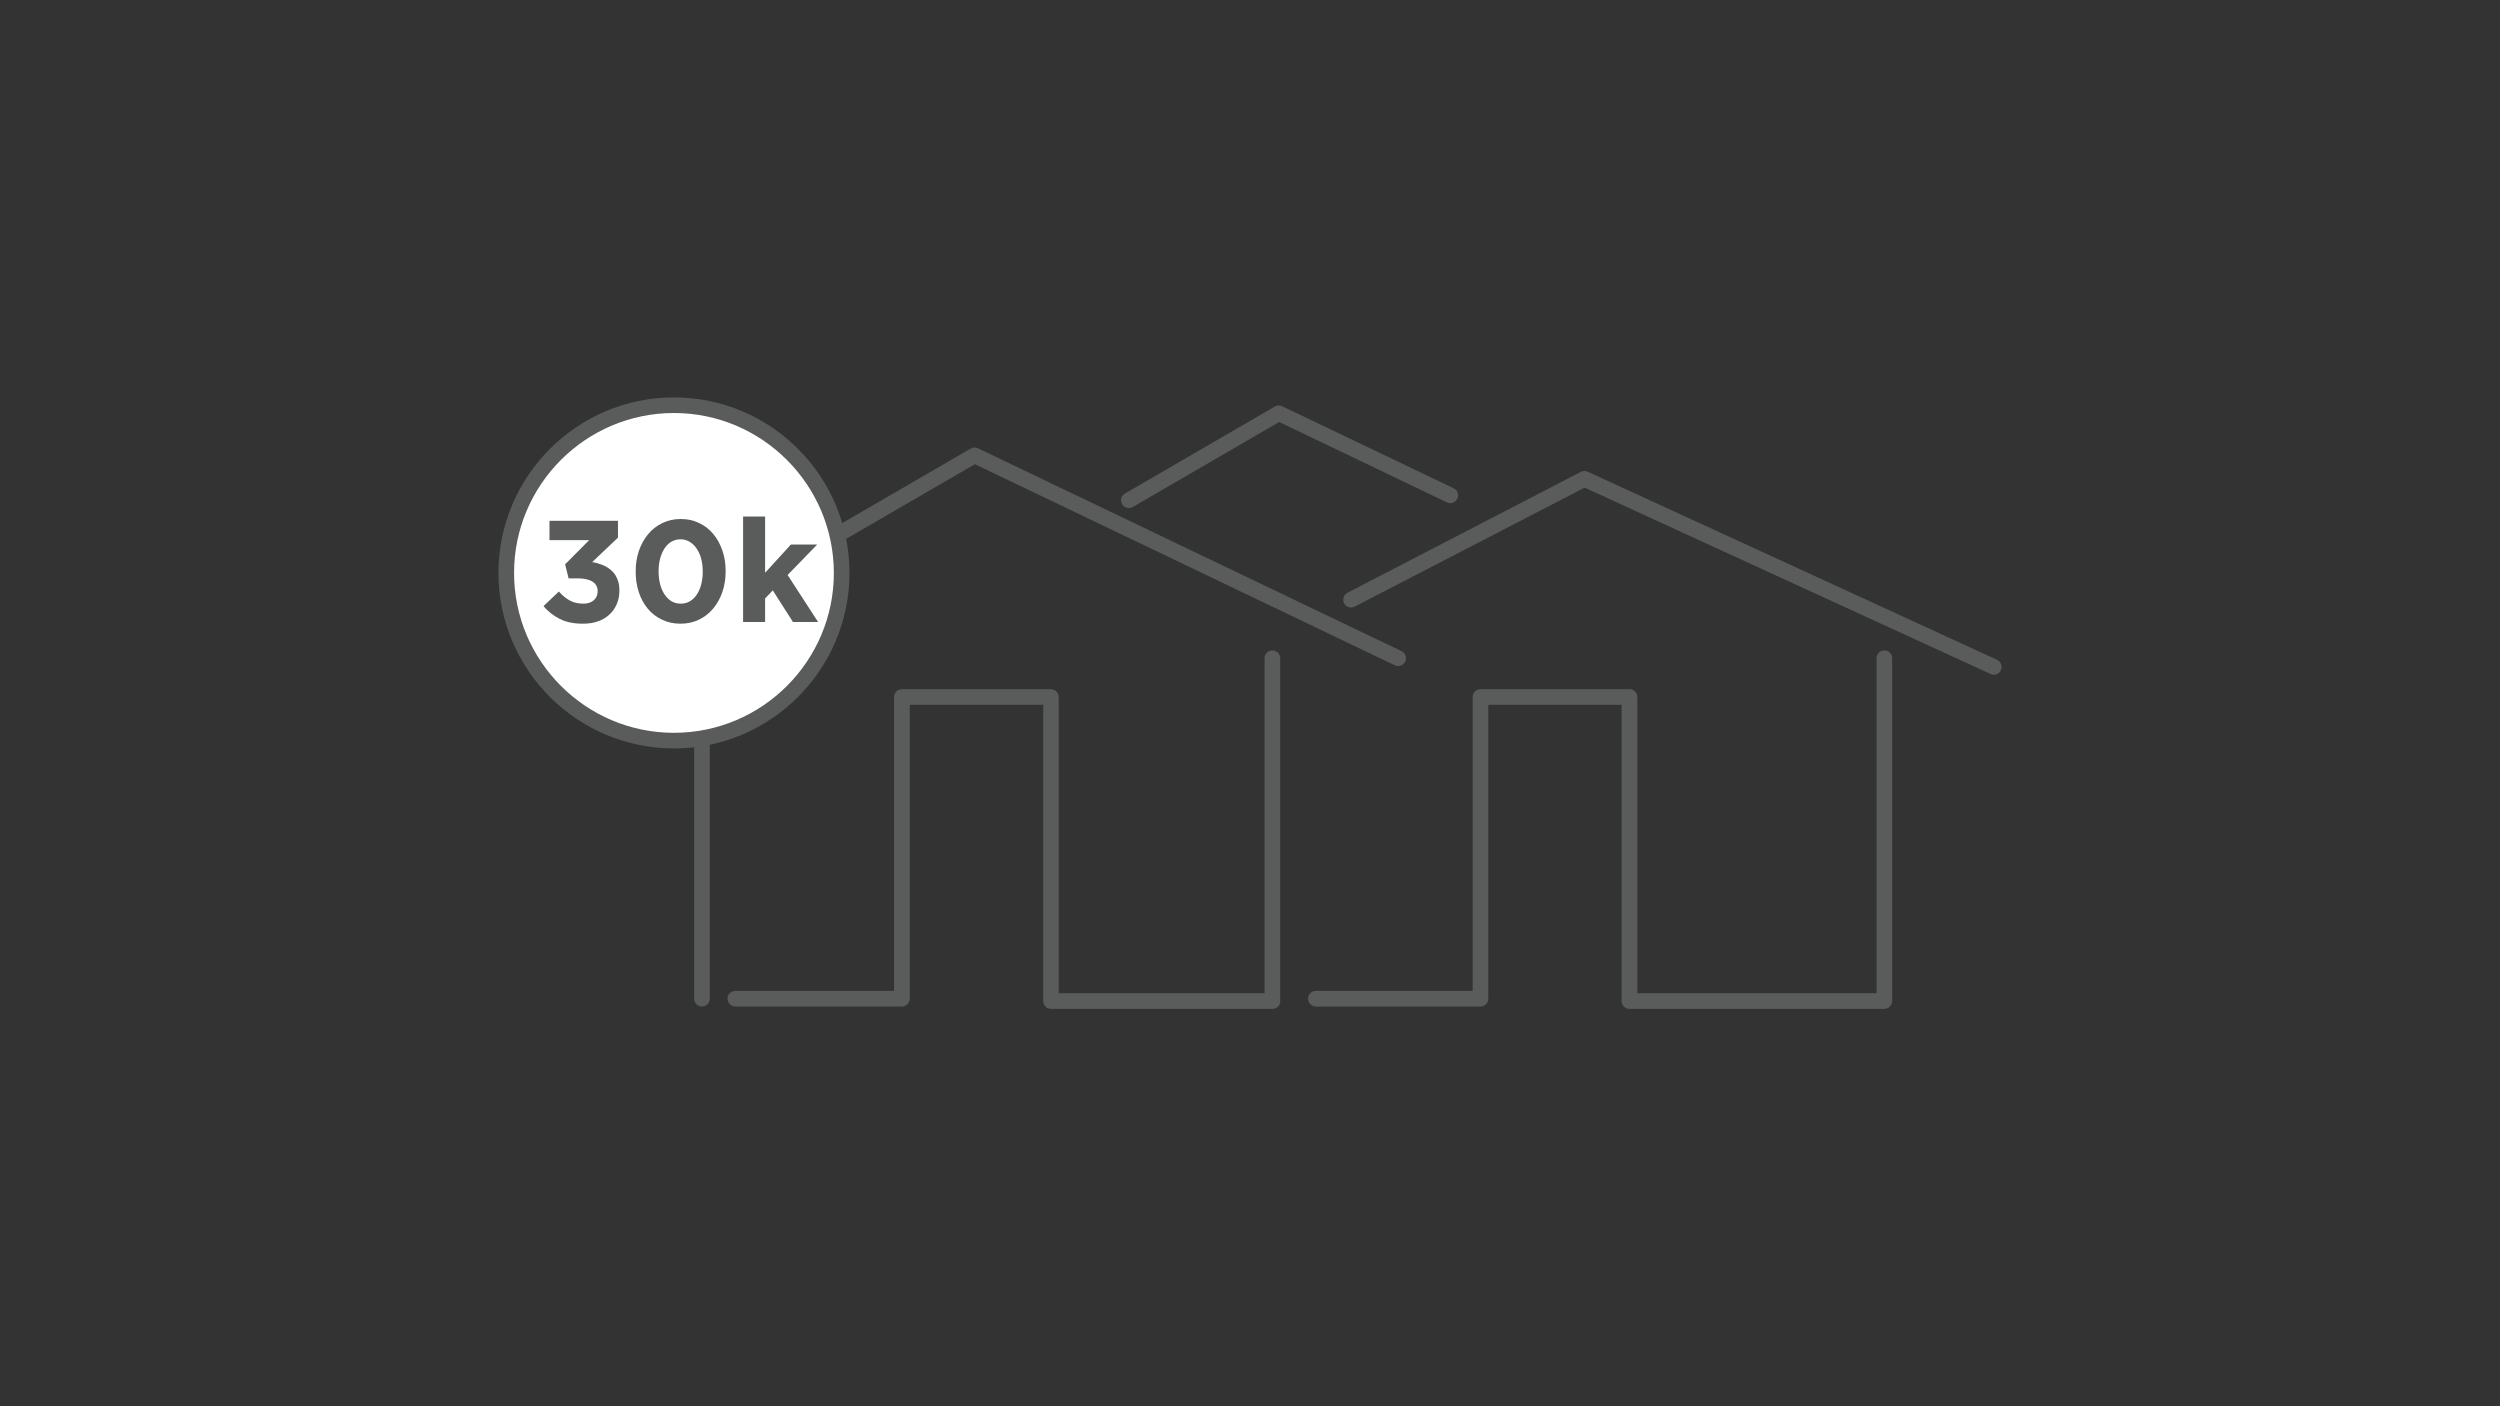<?xml version="1.0" encoding="utf-8"?>
<!-- Generator: Adobe Illustrator 18.0.0, SVG Export Plug-In . SVG Version: 6.00 Build 0)  -->
<!DOCTYPE svg PUBLIC "-//W3C//DTD SVG 1.1//EN" "http://www.w3.org/Graphics/SVG/1.1/DTD/svg11.dtd">
<svg version="1.1" id="Layer_1" xmlns="http://www.w3.org/2000/svg" xmlns:xlink="http://www.w3.org/1999/xlink" x="0px" y="0px"
	 viewBox="0 0 1920 1080" enable-background="new 0 0 1920 1080" xml:space="preserve">
<rect x="0" y="0" width="1920" height="1080" fill="#333333" stroke="none"/>
<g>
	<g>
		<g>
			<path fill="#5A5B5B" d="M539.1,773c-3.3,0-6-2.7-6-6V505.5c0-3.3,2.7-6,6-6c3.3,0,6,2.7,6,6v261.4
				C545.2,770.3,542.5,773,539.1,773z"/>
		</g>
		<g>
			<path fill="#5A5B5B" d="M1073.7,511.5c-0.9,0-1.8-0.2-2.6-0.6L748.7,356.5L482.9,510.7c-2.9,1.7-6.6,0.7-8.2-2.2
				c-1.7-2.9-0.7-6.6,2.2-8.2l268.6-155.8c1.7-1,3.8-1.1,5.6-0.2l325.3,155.8c3,1.4,4.3,5,2.8,8
				C1078.1,510.2,1076,511.5,1073.7,511.5z"/>
		</g>
		<g>
			<path fill="#5A5B5B" d="M977.4,774.8H807.2c-3.3,0-6-2.7-6-6V541.3H698.7v225.7c0,3.3-2.7,6-6,6h-128c-3.3,0-6-2.7-6-6
				c0-3.3,2.7-6,6-6h121.9V535.3c0-3.3,2.7-6,6-6h114.5c3.3,0,6,2.7,6,6v227.5h158.1V505.5c0-3.3,2.7-6,6-6s6,2.7,6,6v263.3
				C983.4,772.1,980.7,774.8,977.4,774.8z"/>
		</g>
	</g>
	<g>
		<g>
			<g>
				<g>
					<path fill="#FFFFFF" d="M646.3,440c0,71.1-57.7,128.8-128.8,128.8S388.8,511.1,388.8,440c0-71.1,57.7-128.8,128.8-128.8
						S646.3,368.9,646.3,440z"/>
				</g>
				<g>
					<path fill="#5A5B5B" d="M517.6,574.8c-74.3,0-134.8-60.5-134.8-134.8c0-74.3,60.5-134.8,134.8-134.8
						c74.3,0,134.8,60.5,134.8,134.8C652.4,514.3,591.9,574.8,517.6,574.8z M517.6,317.2c-67.7,0-122.8,55.1-122.8,122.8
						c0,67.7,55.1,122.8,122.8,122.8c67.7,0,122.8-55.1,122.8-122.8C640.3,372.3,585.2,317.2,517.6,317.2z"/>
				</g>
			</g>
		</g>
		<g>
			<g>
				<path fill="#5A5B5B" d="M447.7,479c-7,0-13-1.2-17.9-3.7c-4.9-2.5-9-5.8-12.4-9.8l11.8-11.2c2.7,3,5.5,5.3,8.4,6.9
					c2.9,1.6,6.4,2.4,10.4,2.4c3.3,0,5.9-0.8,7.9-2.5c2-1.7,3.1-4,3.1-6.9V454c0-3.2-1.3-5.6-4-7.3c-2.7-1.7-6.4-2.5-11.2-2.5h-7.1
					l-2.7-10.8l18.5-18.6H422V400h52.6v12.9l-19.8,18.8c2.7,0.4,5.2,1.1,7.7,2.1c2.5,1,4.7,2.3,6.7,4c2,1.7,3.6,3.8,4.7,6.4
					c1.2,2.6,1.8,5.6,1.8,9.3v0.2c0,3.7-0.7,7.1-2,10.2c-1.3,3.1-3.2,5.8-5.6,8c-2.4,2.3-5.4,4.1-8.9,5.3
					C455.9,478.4,452,479,447.7,479z"/>
			</g>
			<g>
				<path fill="#5A5B5B" d="M522.6,479c-5.2,0-9.9-1-14.2-3.1c-4.3-2-7.9-4.8-10.9-8.4c-3-3.6-5.3-7.8-6.9-12.7
					c-1.6-4.9-2.4-10.1-2.4-15.8v-0.2c0-5.6,0.8-10.9,2.5-15.8c1.7-4.9,4-9.1,7.1-12.8c3-3.6,6.7-6.5,10.9-8.5
					c4.3-2.1,9-3.1,14.2-3.1c5.1,0,9.8,1,14,3.1c4.3,2,7.9,4.8,10.9,8.4c3,3.6,5.3,7.8,7,12.7c1.7,4.9,2.5,10.1,2.5,15.8v0.2
					c0,5.6-0.8,10.9-2.5,15.8c-1.7,4.9-4,9.1-7.1,12.8c-3,3.6-6.7,6.5-10.9,8.5C532.5,478,527.7,479,522.6,479z M522.8,463.6
					c2.6,0,4.9-0.6,7-1.8c2.1-1.2,3.8-2.9,5.3-5.1c1.5-2.2,2.6-4.8,3.4-7.8c0.8-3,1.2-6.3,1.2-9.8v-0.2c0-3.6-0.4-6.8-1.2-9.8
					c-0.8-3-2-5.6-3.5-7.8c-1.5-2.2-3.3-4-5.4-5.2c-2.1-1.3-4.4-1.9-6.9-1.9c-2.6,0-4.9,0.6-7,1.8c-2.1,1.2-3.8,2.9-5.3,5.1
					c-1.4,2.2-2.6,4.8-3.4,7.8c-0.8,3-1.2,6.3-1.2,9.8v0.2c0,3.6,0.4,6.8,1.2,9.9c0.8,3,2,5.6,3.4,7.8c1.5,2.2,3.3,3.9,5.4,5.2
					C517.8,463,520.2,463.6,522.8,463.6z"/>
			</g>
			<g>
				<path fill="#5A5B5B" d="M570.7,396.7h16.9v43.2l19.8-21.7h20.2l-22.7,23.4l23.4,36.1h-19.3l-15.5-24.3l-5.9,6.2v18.1h-16.9
					V396.7z"/>
			</g>
		</g>
	</g>
	<g>
		<g>
			<path fill="#5A5B5B" d="M867,390.2c-2.1,0-4.1-1.1-5.2-3c-1.7-2.9-0.7-6.6,2.2-8.2l115.1-66.8c1.7-1,3.8-1.1,5.6-0.2l131.7,63
				c3,1.4,4.3,5,2.8,8c-1.4,3-5,4.3-8,2.8l-128.8-61.7l-112.3,65.2C869.1,389.9,868.1,390.2,867,390.2z"/>
		</g>
	</g>
	<g>
		<g>
			<path fill="#5A5B5B" d="M1531.2,518.2c-0.8,0-1.7-0.2-2.5-0.6L1217,374.5l-176.6,91.4c-2.9,1.5-6.6,0.4-8.1-2.6
				c-1.5-3-0.4-6.6,2.6-8.1l179.2-92.8c1.6-0.9,3.6-0.9,5.3-0.1l314.3,144.4c3,1.4,4.3,5,3,8
				C1535.7,516.9,1533.5,518.2,1531.2,518.2z"/>
		</g>
		<g>
			<path fill="#5A5B5B" d="M1447.2,774.8h-195.8c-3.3,0-6-2.7-6-6V541.3H1143v225.7c0,3.3-2.7,6-6,6h-126.4c-3.3,0-6-2.7-6-6
				c0-3.3,2.7-6,6-6h120.4V535.3c0-3.3,2.7-6,6-6h114.5c3.3,0,6,2.7,6,6v227.5h183.7V505.5c0-3.3,2.7-6,6-6s6,2.7,6,6v263.3
				C1453.2,772.1,1450.5,774.8,1447.2,774.8z"/>
		</g>
	</g>
</g>
</svg>
